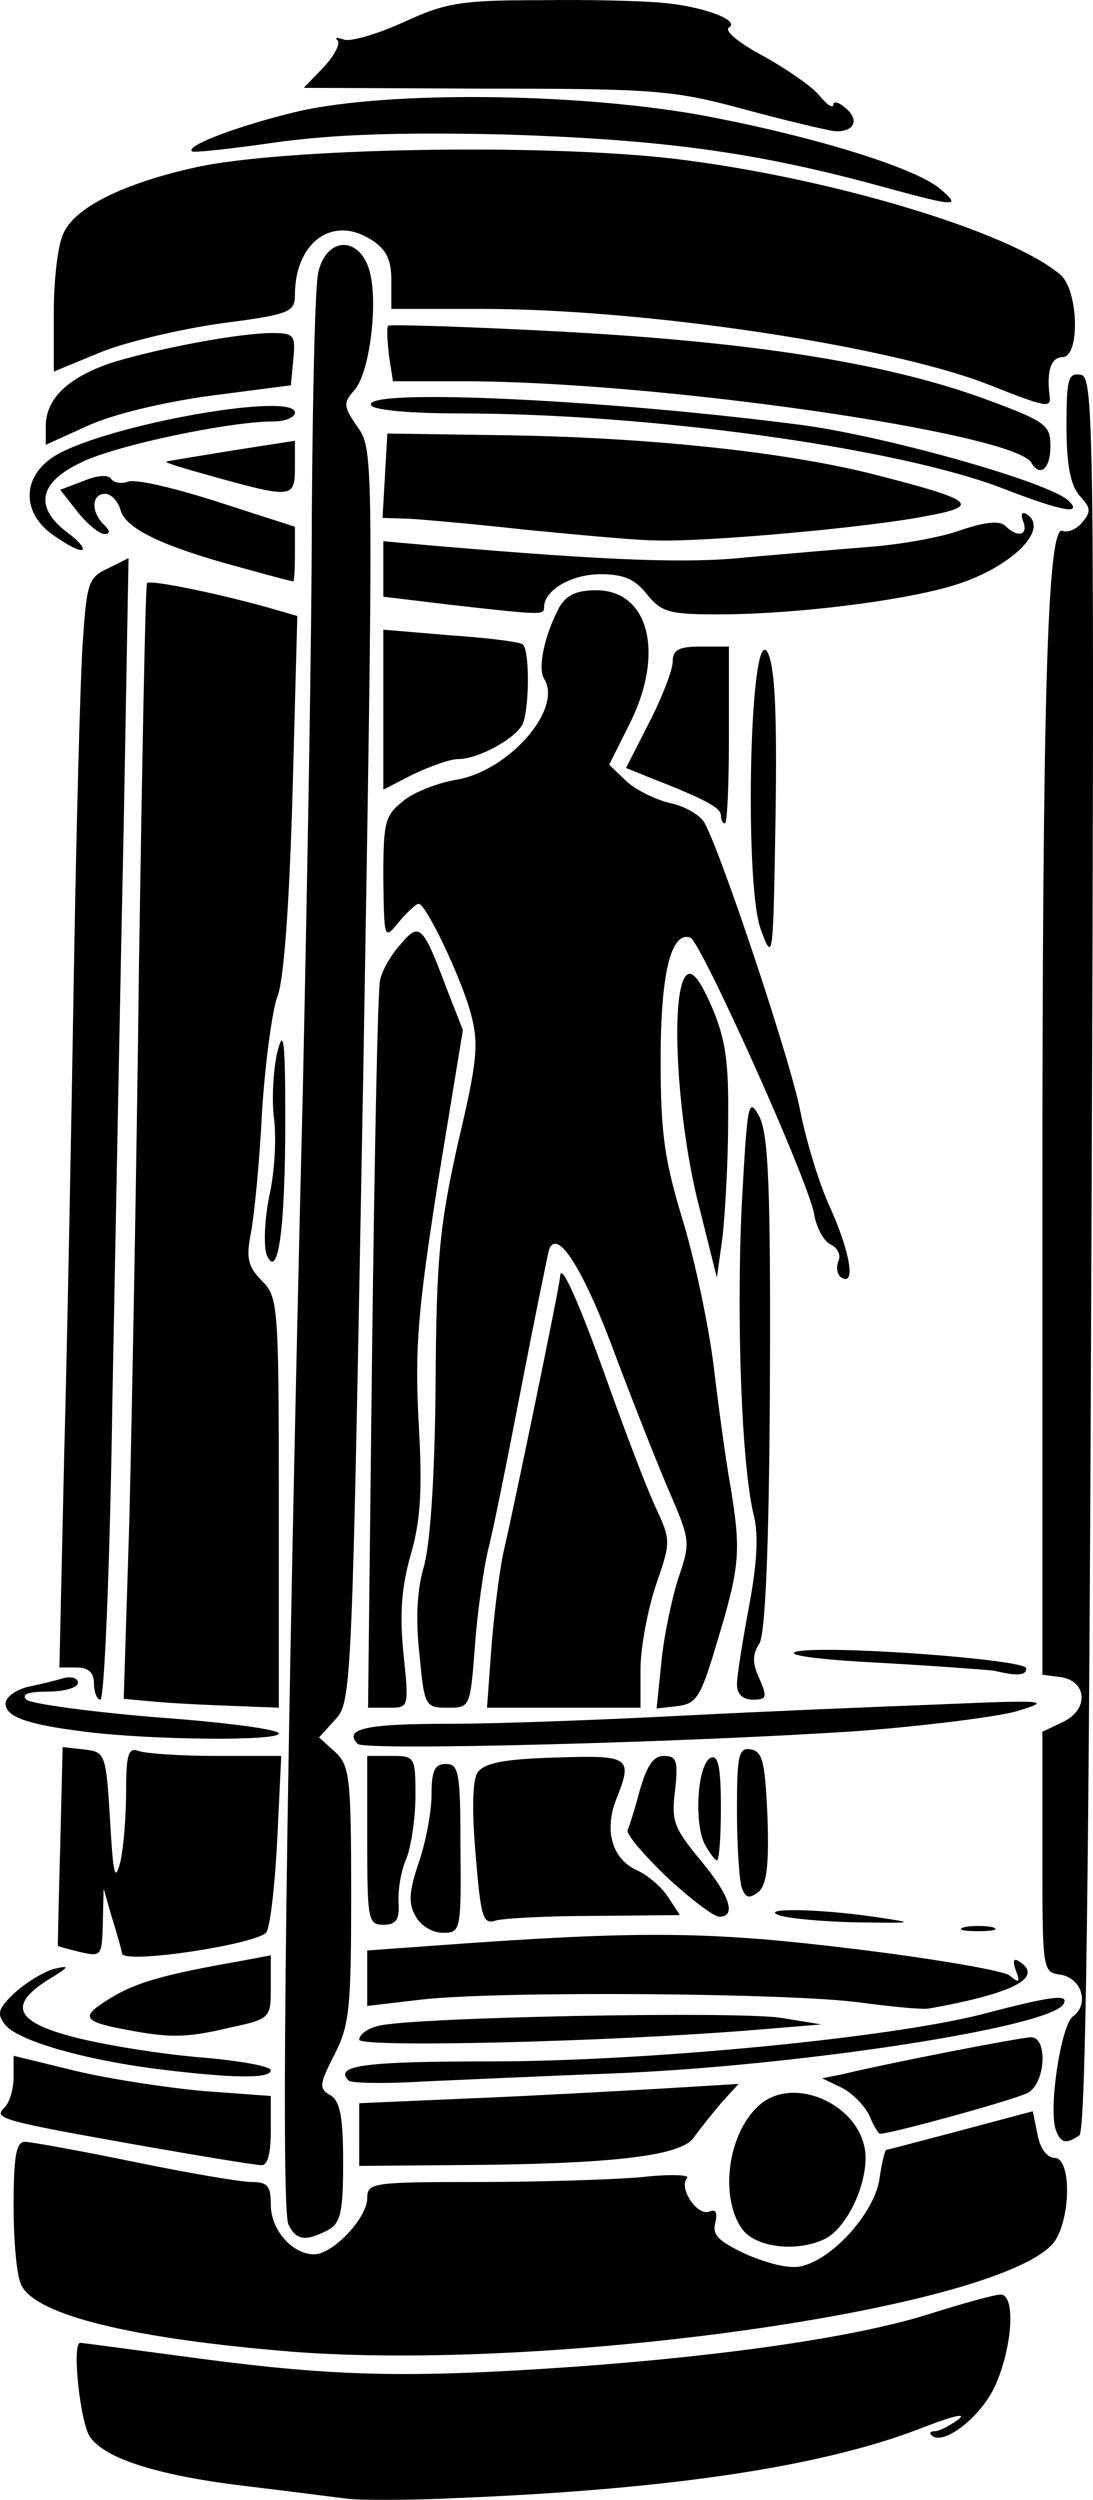 <svg xmlns="http://www.w3.org/2000/svg" id="root" viewBox="2033.07 735.73 1359.91 3109.66">
  <path
    d="M2465 3844c-16-2-70-9-120-15-112-13-181-34-200-62-12-17-23-117-12-117 1 0 69 9 151 20 167 22 259 24 461 10 196-14 357-38 445-66 41-13 81-24 88-24 19 0 15 65-7 114-18 39-65 75-79 61-3-3-1-5 4-5 6 0 19-7 30-15 10-8-7-4-41 9-123 49-312 78-580 89-60 3-123 3-140 1z"
  />
  <path
    d="M2395 3661c-196-16-316-45-335-82-6-10-10-54-10-98 0-62 3-81 14-81 7 0 68 11 136 25s133 25 146 25c20 0 24 5 24 28 0 32 27 62 54 62 23 0 66-45 66-70 0-19 6-20 139-20 76 0 167-3 202-6 35-4 61-3 57 1-11 12 12 47 27 42 9-4 11 1 8 14-4 15 4 23 41 40 29 12 55 18 69 13 39-11 87-66 94-106 3-21 7-38 9-38 1 0 43-11 92-24l90-24 6 29c3 17 12 29 21 29 23 0 20 85-4 109-81 81-626 157-946 132z"
  />
  <path
    d="M3115 3368c-6-13-21-28-34-35l-25-12 25-5c58-14 222-46 235-46 21 0 18 57-4 69-14 8-170 51-184 51-2 0-8-10-13-22zm232 18c-10-25 6-131 21-142 21-15 11-48-16-52-22-3-22-6-22-153v-149l25-12c33-15 31-51-2-56l-23-3v-572c0-641 6-858 25-851 6 3 18-2 25-11 11-13 10-18-4-33-11-13-16-38-16-86 0-59 2-67 18-64s17 61 13 1093c-3 779-7 1092-15 1097-16 11-23 10-29-6zm-867 5v-39l138-6c75-3 181-9 235-12l99-6-21 23c-11 13-27 33-35 44-16 23-104 33-298 34l-118 1zm-270 14c-180-32-185-34-171-48 6-6 11-23 11-38v-26l78 19c42 10 114 21 160 25l82 6v43c0 29-4 44-12 43-7 0-74-11-148-24zm182 98c-10-18-3-563 18-1418 5-236 11-554 11-705 1-151 4-288 8-305 9-42 47-47 62-8 14 36 3 132-17 154-14 16-14 20 4 46 20 28 20 34 7 807-14 764-14 779-35 801l-20 22 20 18c18 17 20 30 20 177 0 142-2 163-21 200s-19 42-5 50c12 7 16 26 16 83 0 63-3 76-19 85-28 14-39 13-49-7zm564 5c-27-39-18-115 19-151 44-44 135-1 135 63 0 38-24 86-49 100-35 18-88 12-105-12zm-731-199c-91-12-169-35-185-54-11-14-10-20 11-40 13-12 35-26 49-30 21-5 20-3-8 14-50 32-39 53 38 72 36 9 104 20 153 24 48 4 87 11 87 16 0 11-49 10-145-2z"
  />
  <path
    d="M2467 3324c-19-19 19-24 176-24 198 0 505-30 617-60 84-22 104-24 96-11-18 29-333 77-561 86-82 3-189 8-236 10-47 3-88 2-92-1zm-282-158c-1-6-7-27-13-46l-10-35-1 43c-1 41-2 42-28 36-16-4-28-7-28-8s1-56 3-124l3-123 27 3c26 3 27 5 32 88 4 69 6 78 13 51 4-18 7-58 7-88 0-46 3-54 16-49 9 3 52 6 96 6h81l-5 105c-3 58-9 110-14 115-16 15-175 39-179 26z"
  />
  <path
    d="M3105 3227c-81-12-448-15-547-4l-68 8v-69l83-6c258-19 342-18 522 4 99 12 186 27 194 33 12 10 14 9 8-6-4-11-3-16 3-12 33 20-4 40-110 59-8 2-46-2-85-7zm-918 33c-52-10-54-16-16-39 31-19 65-29 162-46l37-7v39c0 39 0 40-51 51-55 13-75 13-132 2zm293 13c0-6 10-14 23-17 37-11 450-19 503-10l49 8-85 7c-185 15-490 22-490 12zm522-155c-24-9 49-8 118 2 54 8 53 8-23 7-42-1-85-5-95-9zm-377-74c-5-54-4-94 2-103 8-12 31-17 97-19 94-3 97-1 75 54-14 38-4 72 26 86 14 6 31 21 39 33l15 23-107 1c-58 0-114 3-123 6-15 5-18-6-24-81zm-135-19v-105h30c29 0 30 1 30 49 0 27-5 62-11 78-7 15-11 40-10 56 1 21-3 27-19 27-19 0-20-6-20-105zm743 108c9-2 25-2 35 0 9 3 1 5-18 5s-27-2-17-5zm-683-14c-9-15-8-31 4-66 9-26 16-64 16-85 0-30 4-38 18-38 16 0 18 11 18 105 1 103 0 105-22 105-13 0-28-9-34-21zm406-35c-3-8-6-52-6-96 0-70 2-79 18-76 14 3 17 16 20 84 2 60-1 84-11 93-12 9-16 8-21-5z"
  />
  <path
    d="M2862 3070c-29-28-51-54-48-58 2-4 9-26 15-49 9-31 17-43 30-43 16 0 18 6 14 43-5 38-1 47 31 86 37 44 46 71 24 71-7 0-37-23-66-50z"
  />
  <path
    d="M2910 3030c-14-27-9-102 8-108 9-3 12 14 12 62 0 36-2 66-5 66-2 0-9-9-15-20zm-770-140c-74-9-100-19-100-35 0-8 12-17 28-21 15-3 35-8 45-11 9-2 17 0 17 6s-17 11-37 11c-24 0-34 3-27 10 5 5 78 15 162 22 84 6 152 15 152 20 0 10-162 8-240-2zm338 15c-18-19 11-25 115-25 62 0 191-5 287-10s240-11 320-14c138-6 143-5 96 9-28 7-115 18-195 24-207 14-615 25-623 16zm18-487c3-244 7-452 10-463 2-11 13-31 25-44 24-29 28-25 58 55l20 51-31 189c-25 160-29 206-24 300 5 85 2 123-10 164-11 39-14 72-9 122 7 68 7 68-18 68h-26z"
  />
  <path
    d="m2231 2853-44-4 7-222c3-122 9-433 12-692 4-258 8-472 10-474 4-4 80 11 149 30l38 11-6 222c-4 140-11 234-19 252-6 16-15 81-19 144-3 63-10 131-14 151-6 30-3 41 14 58 20 20 21 30 21 276v255l-52-2c-29-1-73-3-97-5zm324-59c-5-44-3-80 5-108 8-26 14-108 15-226 1-162 5-199 28-303 24-101 26-123 16-160-12-45-56-137-65-137-3 0-14 10-25 23-18 22-18 22-19-55 0-70 2-78 25-96 13-11 42-22 64-26 66-10 135-88 111-126-8-13 0-53 19-89 9-15 21-21 46-21 66 0 86 80 40 169l-24 48 22 21c12 11 37 23 55 27s37 15 42 25c22 41 108 299 119 359 7 35 23 89 37 119 25 56 32 98 14 87-5-3-7-12-4-20 4-8-1-17-9-21-8-3-18-20-21-38-8-44-141-339-154-344-24-8-37 44-37 153 0 91 5 125 28 200 15 50 32 131 38 180 6 50 15 117 21 150 13 80 12 98-16 191-21 71-26 79-50 82l-26 3 6-58c3-32 13-79 21-104 15-44 15-47-10-105-14-32-44-108-67-169-40-109-74-164-84-134-2 8-18 86-35 174s-35 178-41 200c-5 22-13 75-16 118-6 77-6 77-34 77s-29-2-35-66zm715 20c-8-1-73-6-145-10-78-4-118-10-100-14 40-8 285 10 285 21 0 9-11 10-40 3z"
  />
  <path
    d="M2950 2831c0-11 7-54 15-97 10-53 12-89 6-113-15-60-22-242-15-387 7-127 8-135 22-109 11 23 14 84 13 332-1 209-6 311-13 323-9 14-9 25 0 44 10 23 9 26-8 26-13 0-20-7-20-19zm-800-1c0-14-7-20-22-20h-21l6-267c4-148 9-416 12-598 3-181 8-366 11-410 5-74 7-81 31-92l26-13-6 333c-4 182-10 502-14 710-3 207-10 377-15 377-4 0-8-9-8-20zm495-52c4-46 11-99 16-118 10-43 69-326 69-337 1-18 24 34 60 135 21 59 47 127 58 151 20 43 20 44 1 99-10 30-19 77-19 104v48h-191zm255-553c-25-105-33-256-13-276 7-7 17 5 32 40 17 40 21 68 20 143 0 51-4 116-7 143l-7 50zm-390-607v-99l83 7c45 3 85 8 90 11 9 5 9 75 1 98-7 18-55 45-81 45-10 0-35 9-56 19l-37 19zm420 132c0-10-22-21-91-48l-27-11 29-57c16-31 29-65 29-75 0-15 8-19 35-19h35v110c0 61-2 110-5 110s-5-5-5-10zm49 140c-20-60-13-380 9-343 9 17 12 71 10 205-3 180-3 182-19 138zm-614 407c-4-10-3-43 3-73 7-30 9-74 6-97s-1-60 4-82c8-32 10-16 10 85 0 135-9 199-23 167zm-35-856c-96-26-141-48-147-71-3-11-12-20-19-20-17 0-18 22-2 38 8 8 9 12 1 12-6 0-21-12-33-27l-22-28 29-11c17-7 30-8 34-3 3 5 13 7 21 4 9-4 59 8 112 25l96 31v35c0 19-1 34-2 33-2 0-32-8-68-18zm263 47-83-10v-69l68 6c212 18 311 22 384 14 46-4 115-10 153-13 39-3 90-12 114-21 30-10 48-12 55-5 15 15 29 12 22-6-3-8-2-12 4-9 31 19-21 69-94 90-65 19-197 35-290 35-61 0-70-3-88-25-15-19-29-25-58-25-36 0-70 20-70 41 0 10-2 10-117-3z"
  />
  <path
    d="M2690 1395c-63-7-130-13-148-14l-33-1 3-52 3-53 135 2c181 2 355 20 467 48 130 33 138 40 67 53-72 14-272 32-334 30-25 0-97-7-160-13zm-594 4c-40-31-33-78 14-101 77-38 290-74 290-49 0 6-12 11-27 11-55 0-197 30-239 51-53 25-59 56-16 88 15 11 22 21 16 21s-23-10-38-21z"
  />
  <path
    d="M2300 1329c-36-10-63-18-60-19s40-7 83-14l77-12v33c0 38-3 39-100 12zm980 14c-130-50-438-93-676-93-58 0-106-4-109-10-14-22 298-7 540 25 106 15 305 71 328 94 18 18-11 12-83-16zm-1190-77c0-35 29-62 85-80 60-18 157-36 197-36 27 0 29 3 26 33l-3 32-100 13c-59 8-121 23-152 37l-53 24z"
  />
  <path
    d="M3316 1311c-24-37-466-101-707-101h-87l-5-32c-2-18-3-35-1-37s97 1 211 7c243 13 405 39 526 82 82 30 87 34 87 61 0 28-13 39-24 20z"
  />
  <path
    d="M3260 1213c-125-48-426-93-627-93h-113v-35c0-26-6-39-25-51-48-31-95 3-95 69 0 21-7 24-92 35-50 7-118 23-150 36l-58 24v-74c0-40 5-84 12-98 14-32 74-62 164-82 107-24 428-30 594-11 194 23 421 91 483 145 22 20 24 102 2 102-14 0-20 17-16 48 2 16-3 15-79-15z"
  />
  <path
    d="M3120 965c-152-41-269-56-460-62-132-3-213 0-285 10-55 8-102 13-103 11-9-7 61-33 133-50 112-25 339-23 495 4 137 25 269 65 302 92 28 24 24 24-82-5z"
  />
  <path
    d="M2960 872c-88-24-111-26-322-26l-227-1 25-26c13-14 21-29 17-33s-1-4 8-1c8 3 42-7 75-22 52-24 71-27 169-27 61-1 128 1 150 3 51 4 100 22 85 31-6 4 12 19 42 35 29 16 61 38 70 49 10 12 17 17 18 12 0-5 7-3 15 4 18 15 11 30-13 29-9-1-60-13-112-27z"
  />
</svg>
